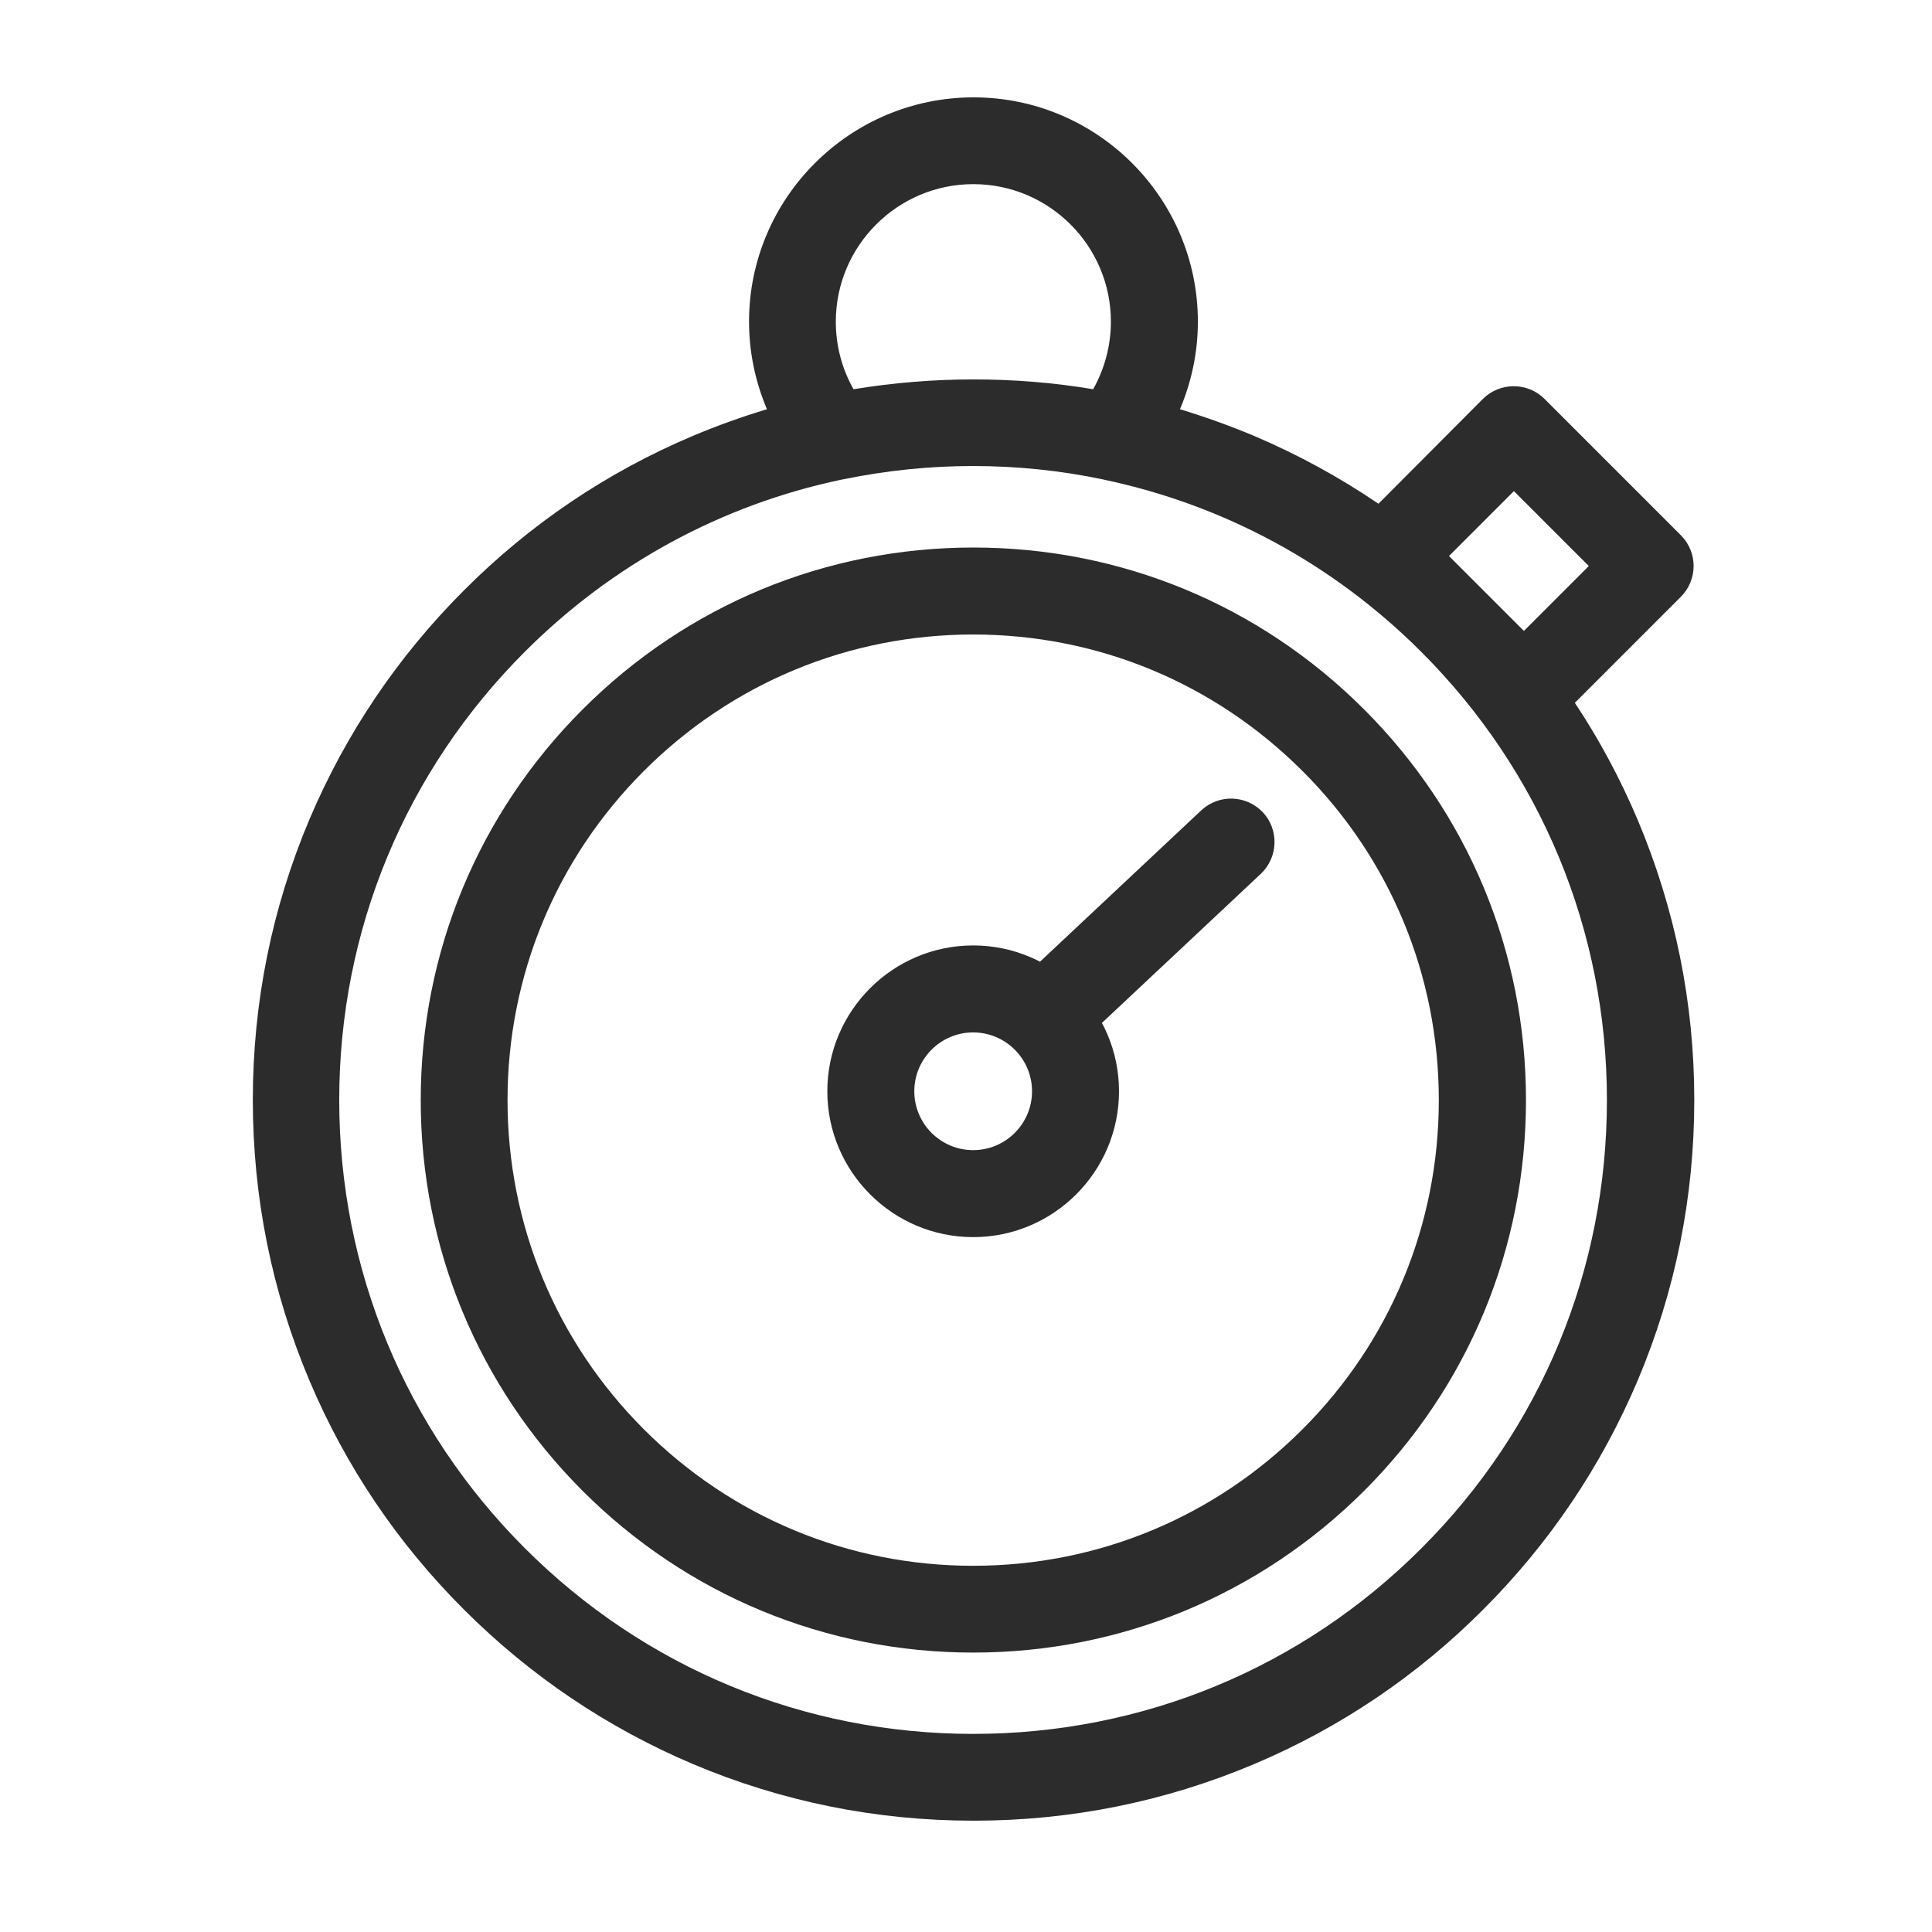 <?xml version="1.0" standalone="no"?><!DOCTYPE svg PUBLIC "-//W3C//DTD SVG 1.1//EN" "http://www.w3.org/Graphics/SVG/1.1/DTD/svg11.dtd"><svg t="1733832220055" class="icon" viewBox="0 0 1024 1024" version="1.1" xmlns="http://www.w3.org/2000/svg" p-id="1628" xmlns:xlink="http://www.w3.org/1999/xlink" width="200" height="200"><path d="M867.9 434.3c-9.2-21.7-20.3-42.4-33.2-61.8l56.2-56.2c9-9 9-23.6 0-32.6l-72.3-72.3c-4.3-4.3-10.2-6.7-16.3-6.7s-12 2.4-16.3 6.7L730.6 267c-20.7-14.1-42.7-26.1-66-36-12.9-5.4-26-10.1-39.2-14.1 6.2-14.6 9.5-30.4 9.5-46.4 0-65.6-53.4-118.9-118.9-118.9-65.6 0-119 53.4-119 118.9 0 16 3.3 31.8 9.5 46.4-13.3 4-26.4 8.7-39.2 14.1-45.5 19.2-86.4 46.8-121.4 81.9-35.1 35.1-62.6 75.9-81.9 121.4-19.9 47.1-30 97.1-30 148.7s10.1 101.6 30 148.7c19.2 45.5 46.8 86.4 81.9 121.4 35.1 35.1 75.9 62.6 121.4 81.9 47.1 19.9 97.1 30 148.7 30 51.6 0 101.6-10.1 148.7-30 45.5-19.2 86.4-46.8 121.4-81.9 35.1-35.1 62.6-75.9 81.9-121.4 19.9-47.1 30-97.1 30-148.7s-10.2-101.5-30.1-148.7z m-65.5-174l39.7 39.7-34.4 34.4-39.7-39.7 34.4-34.4zM443 170.5c0-40.2 32.7-72.9 72.9-72.9s72.9 32.7 72.9 72.9c0 12.6-3.3 24.9-9.4 35.8-20.8-3.5-42-5.2-63.5-5.2s-42.7 1.8-63.5 5.2c-6.2-10.9-9.4-23.2-9.4-35.8z m310.4 650.1C690 884.1 605.6 919 515.8 919c-89.7 0-174.1-34.9-237.6-98.4S179.8 672.8 179.8 583c0-89.7 34.9-174.1 98.4-237.6 46.6-46.6 104.5-77.8 167.4-91.1 0.7-0.1 1.4-0.3 2.1-0.4 22.1-4.5 44.9-6.9 68-6.9 23.4 0 46.5 2.4 68.9 7.1 0.3 0.1 0.5 0.1 0.8 0.2 63.1 13.3 121.2 44.5 167.9 91.2 63.5 63.5 98.4 147.8 98.4 237.6s-34.8 174.1-98.3 237.5z" fill="#2c2c2c" p-id="1629"></path><path d="M515.8 875.9c-78.2 0-151.8-30.5-207.1-85.8-55.2-55.3-85.7-128.8-85.7-207s30.5-151.8 85.8-207.1c55.3-55.3 128.8-85.8 207.1-85.8S667.7 320.7 723 376c55.3 55.3 85.8 128.8 85.8 207.1S778.3 734.9 723 790.2c-55.4 55.2-128.9 85.7-207.2 85.7z m0-539.6c-65.9 0-127.9 25.7-174.5 72.3-46.6 46.6-72.3 108.6-72.3 174.5s25.7 127.9 72.3 174.5c46.6 46.6 108.6 72.3 174.5 72.3s127.9-25.7 174.5-72.3c46.6-46.6 72.3-108.6 72.3-174.5S737 455.2 690.3 408.6s-108.5-72.3-174.5-72.3z" fill="#2c2c2c" p-id="1630"></path><path d="M555.1 560.8c-6.1 0-12.3-2.4-16.8-7.3-8.7-9.3-8.2-23.9 1-32.6l97.4-91.4c9.3-8.7 23.9-8.2 32.6 1s8.2 23.9-1 32.6l-97.4 91.4c-4.5 4.3-10.2 6.3-15.8 6.3z" fill="#2c2c2c" p-id="1631"></path><path d="M515.8 655.7c-42.6 0-77.3-34.7-77.3-77.3s34.7-77.3 77.3-77.3c42.6 0 77.3 34.7 77.3 77.3s-34.7 77.3-77.3 77.3z m0-108.5c-17.2 0-31.2 14-31.2 31.2s14 31.2 31.2 31.2 31.2-14 31.2-31.2-14-31.2-31.2-31.2z" fill="#2c2c2c" p-id="1632"></path></svg>